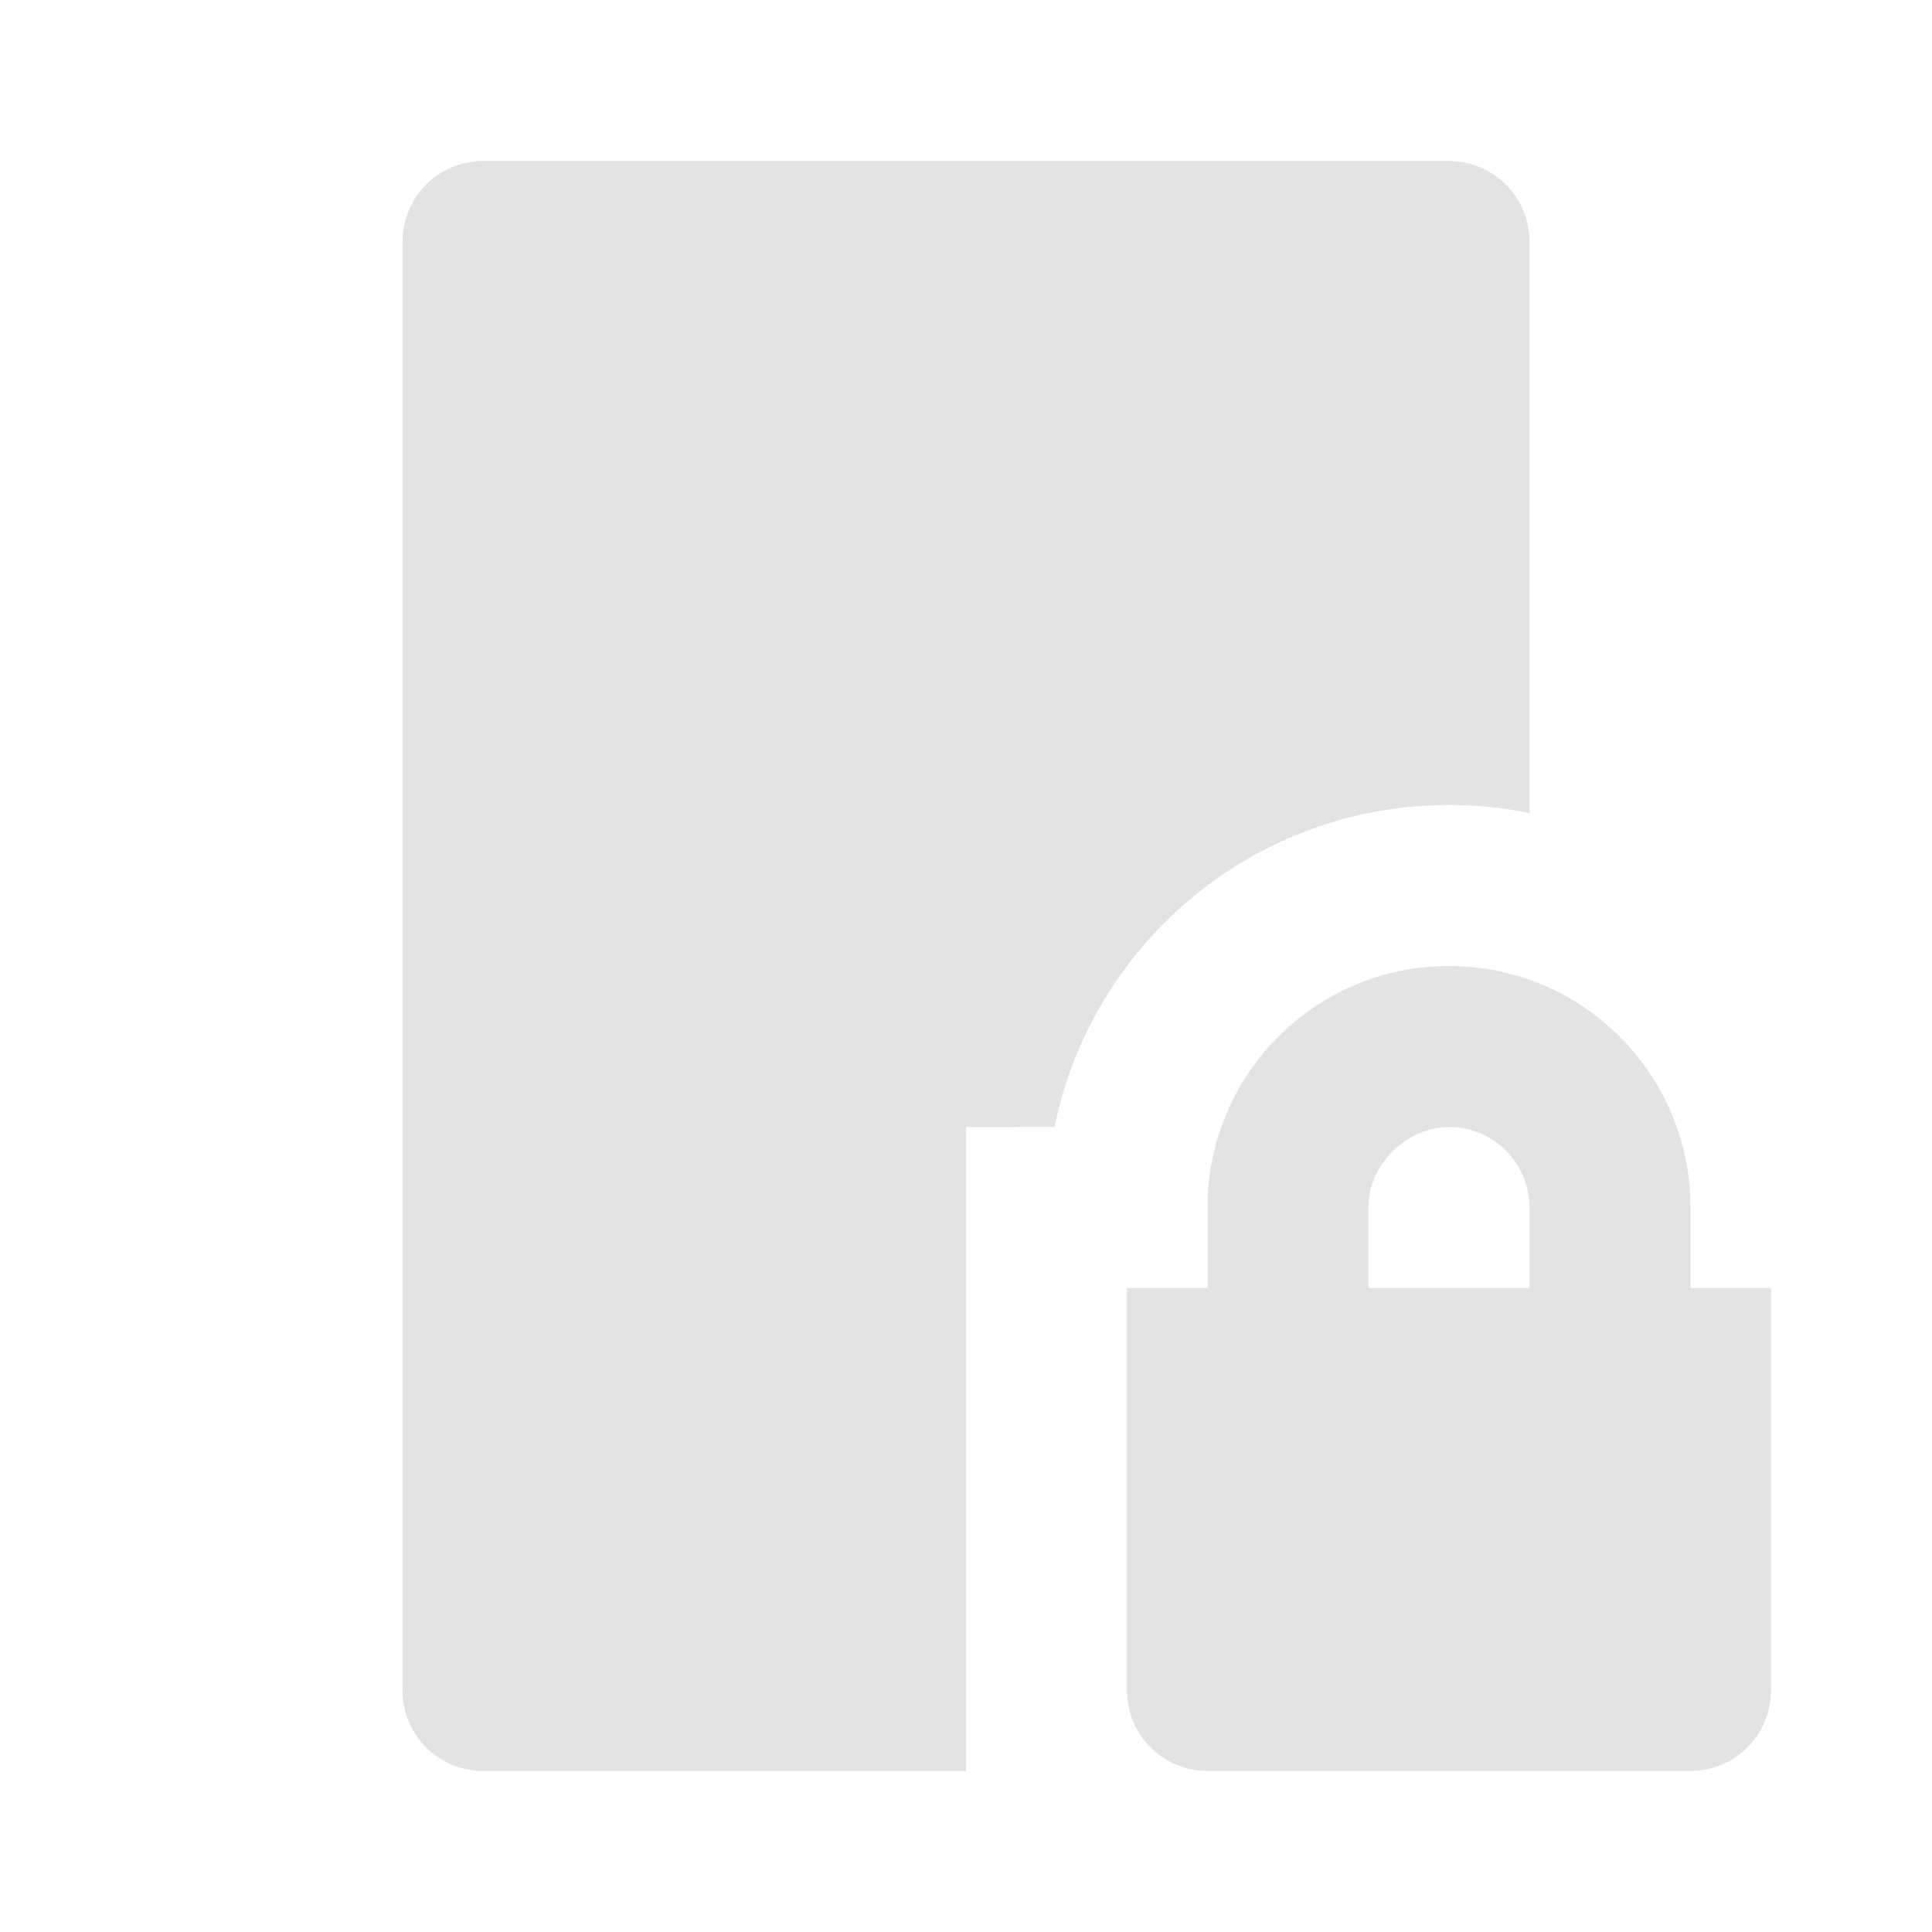 <svg width="20" height="20" viewBox="0 0 20 20" fill="none" xmlns="http://www.w3.org/2000/svg">
<path d="M15 1.667C15.46 1.667 15.833 2.04 15.833 2.5L15.834 8.417C15.565 8.362 15.286 8.333 15 8.333C12.984 8.333 11.303 9.765 10.917 11.666L10 11.667V18.333H5C4.54 18.333 4.167 17.96 4.167 17.5V2.5C4.167 2.04 4.54 1.667 5 1.667H15ZM15 10C16.381 10 17.5 11.119 17.5 12.5V13.333H18.333V17.5C18.333 17.96 17.96 18.333 17.5 18.333H12.5C12.04 18.333 11.666 17.96 11.666 17.5V13.333H12.5V12.5C12.5 11.119 13.619 10 15 10ZM15 11.667C14.572 11.667 14.166 12.042 14.166 12.5V13.333H15.833V12.5C15.833 12.04 15.46 11.667 15 11.667Z" fill="#E3E3E3"/>
</svg>
